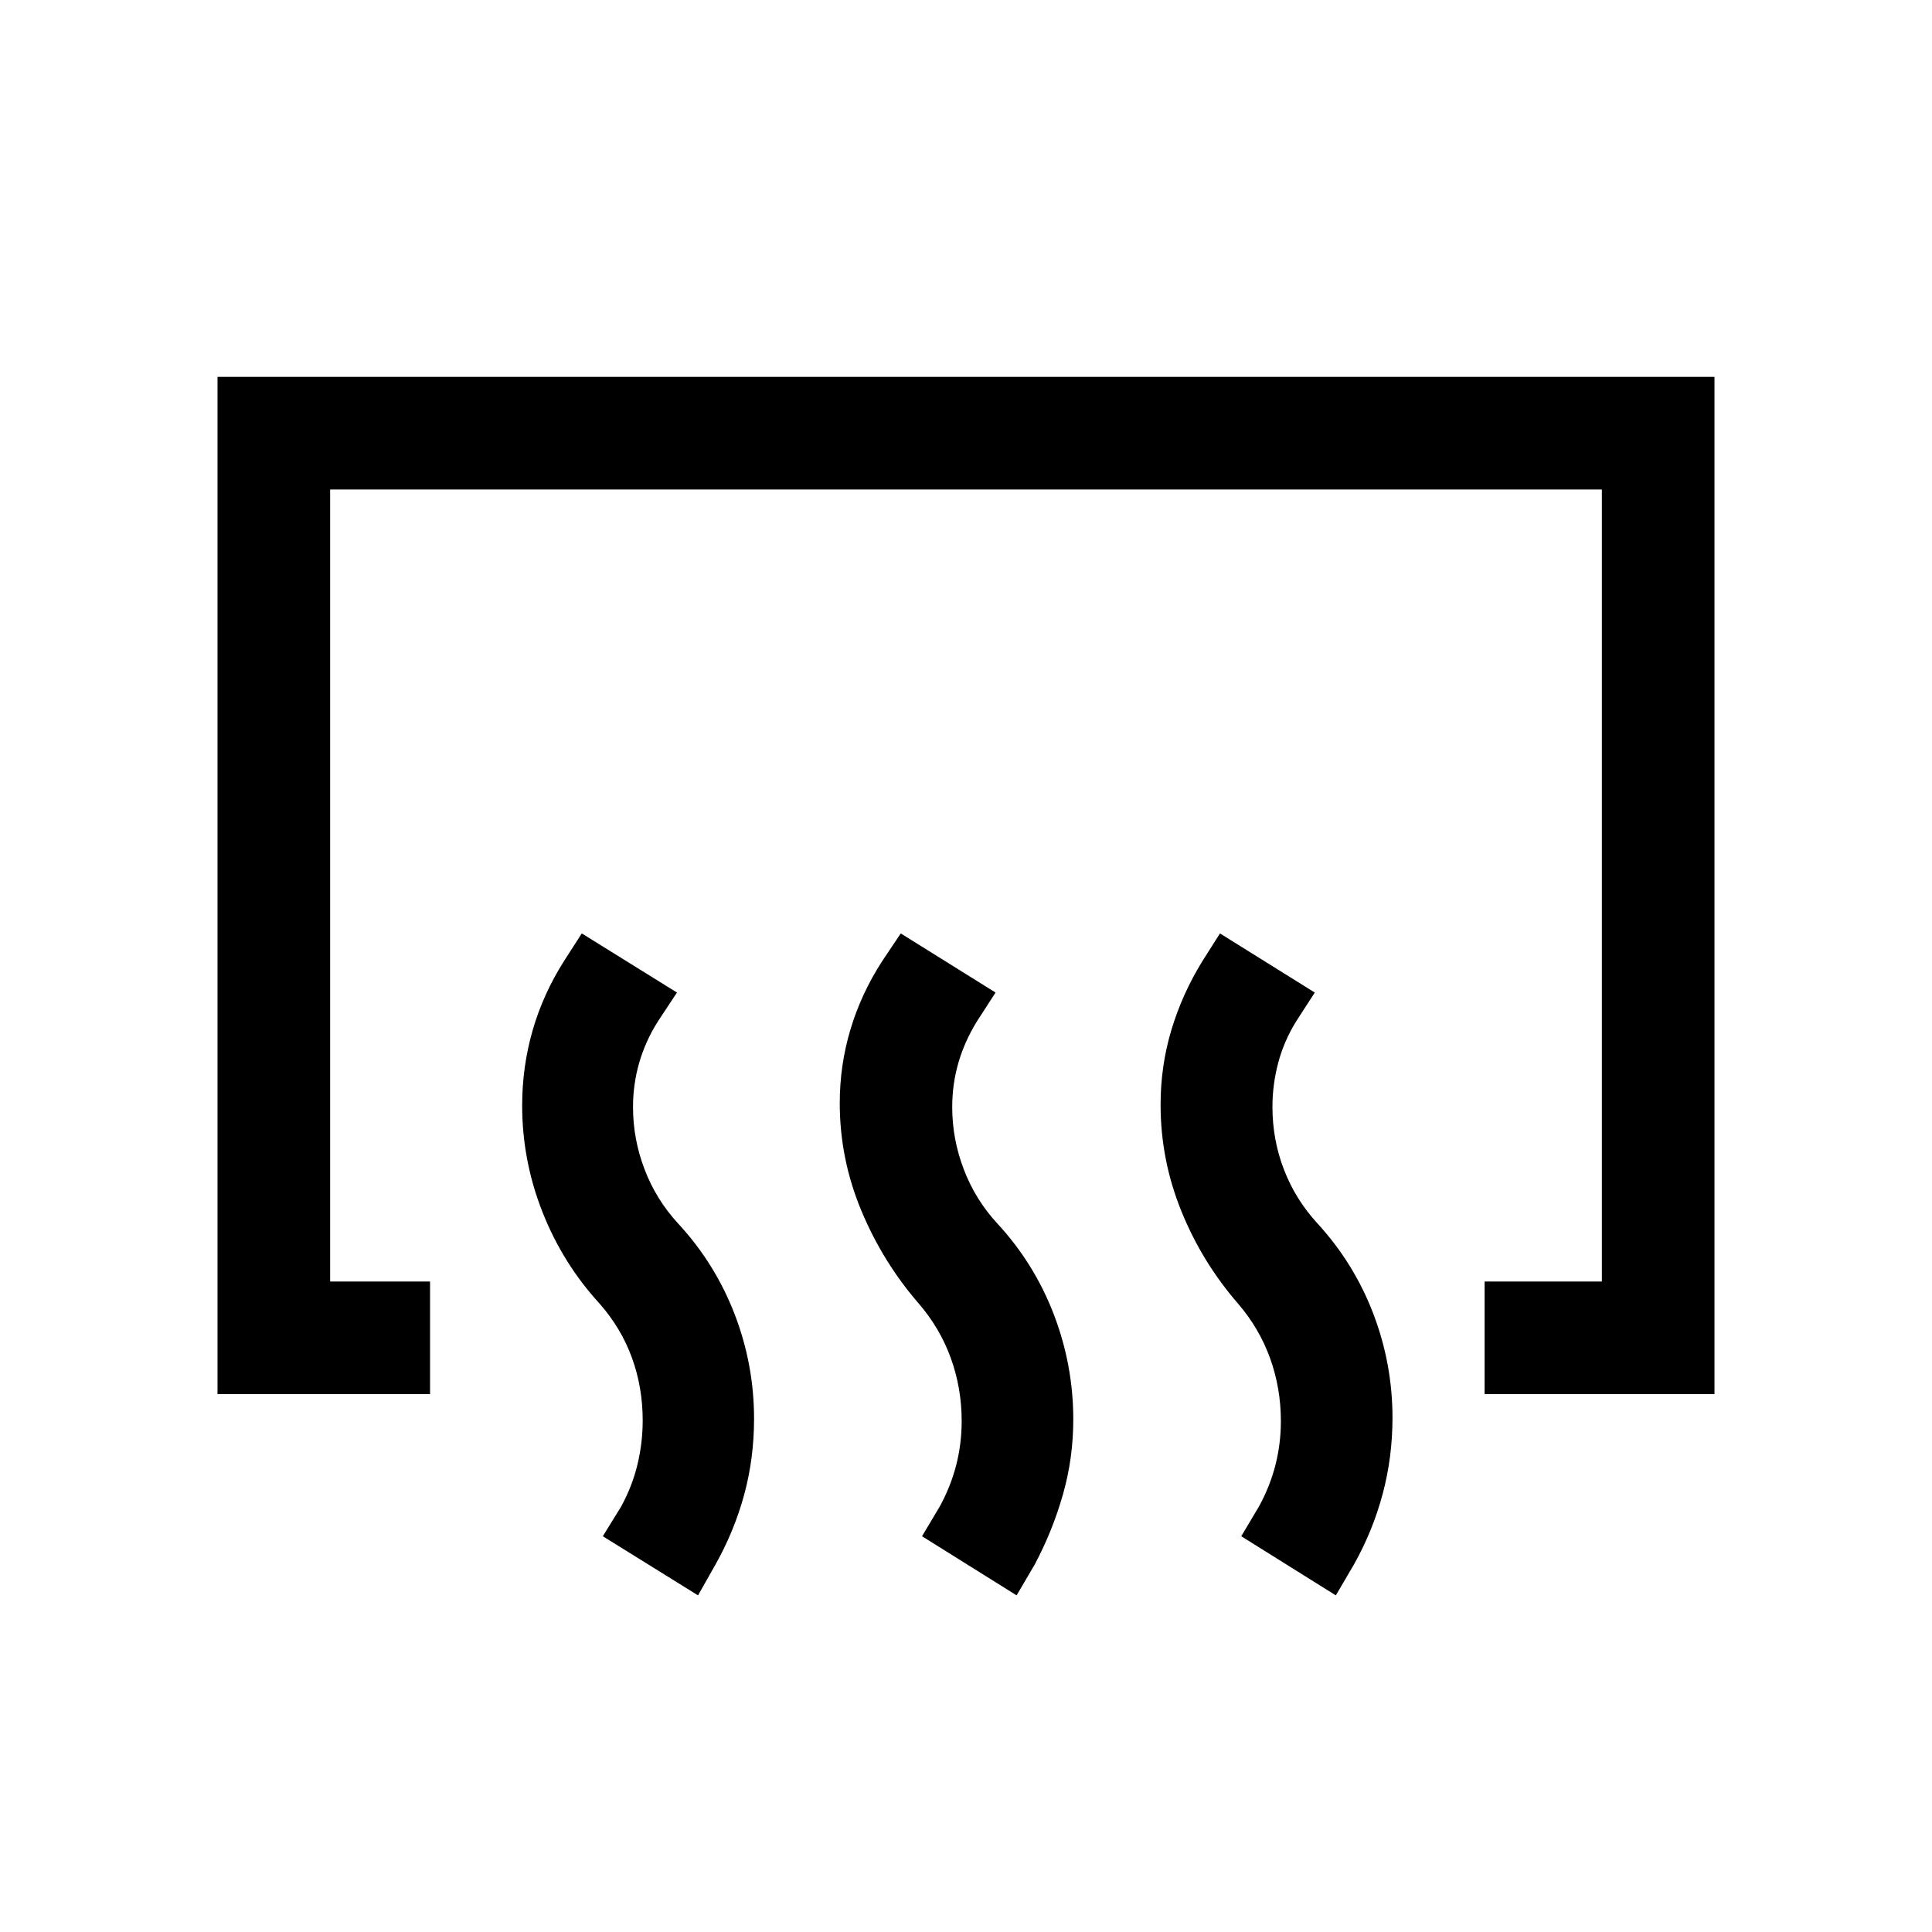 <svg xmlns="http://www.w3.org/2000/svg" height="24" viewBox="0 -960 960 960" width="24"><path d="M737.69-267.27v-55.96h58.27v-393.54H164.04v393.54h49.65v55.96H108.08v-505.46h743.84v505.46H737.69Zm-73.92 100-47-29.38 8.73-14.66q5.54-10.07 8.25-20.71 2.71-10.63 2.71-21.83 0-16.34-5.34-31.19-5.35-14.85-15.85-27.08-18-20.73-28.29-46.15-10.29-25.42-10.29-52.81 0-19.23 5.35-37.09 5.34-17.87 15.42-34.25l8.73-13.77 47.12 29.38-9.23 14.27q-6.12 9.89-8.97 20.71-2.84 10.83-2.84 21.83 0 16.35 5.73 31.19 5.73 14.85 16.61 26.69 18.2 19.85 27.75 44.83 9.56 24.98 9.56 51.79 0 19.61-4.9 37.92-4.91 18.31-14.21 34.89l-9.04 15.42Zm-158.62 0-47-29.38 8.74-14.66q5.53-10.07 8.25-20.71 2.71-10.63 2.71-21.83 0-16.34-5.35-31.19-5.35-14.85-15.85-27.08-18-20.73-28.69-46.4-10.69-25.67-10.69-53.36 0-18.93 5.35-36.7 5.34-17.77 15.73-33.84l9.23-13.77 47.11 29.38-9.23 14.27q-6.11 9.89-9.21 20.52-3.1 10.64-3.1 22.14 0 15.84 5.73 30.88t16.62 26.88q18.38 19.85 28.1 45.14 9.71 25.29 9.71 52.29 0 19.3-5.16 37.36-5.15 18.06-13.96 34.64l-9.04 15.42Zm-158.3 0-47.31-29.38 9.04-14.66q5.54-10.07 8.15-20.9 2.62-10.83 2.62-22.02 0-16.35-5.31-31-5.31-14.66-16-26.89-18.39-20.03-28.48-45.61-10.1-25.58-10.1-52.96 0-19.23 5.19-37.29 5.2-18.06 15.58-34.44l8.85-13.77 47.3 29.38-9.42 14.27q-6.11 9.58-9.27 20.37-3.15 10.79-3.15 22.29 0 15.84 5.73 30.88t16.61 26.88q18.39 19.85 28.1 44.99 9.71 25.13 9.71 52.13 0 19.61-4.9 37.67-4.91 18.06-14.21 34.64l-8.73 15.42Z"/></svg>
